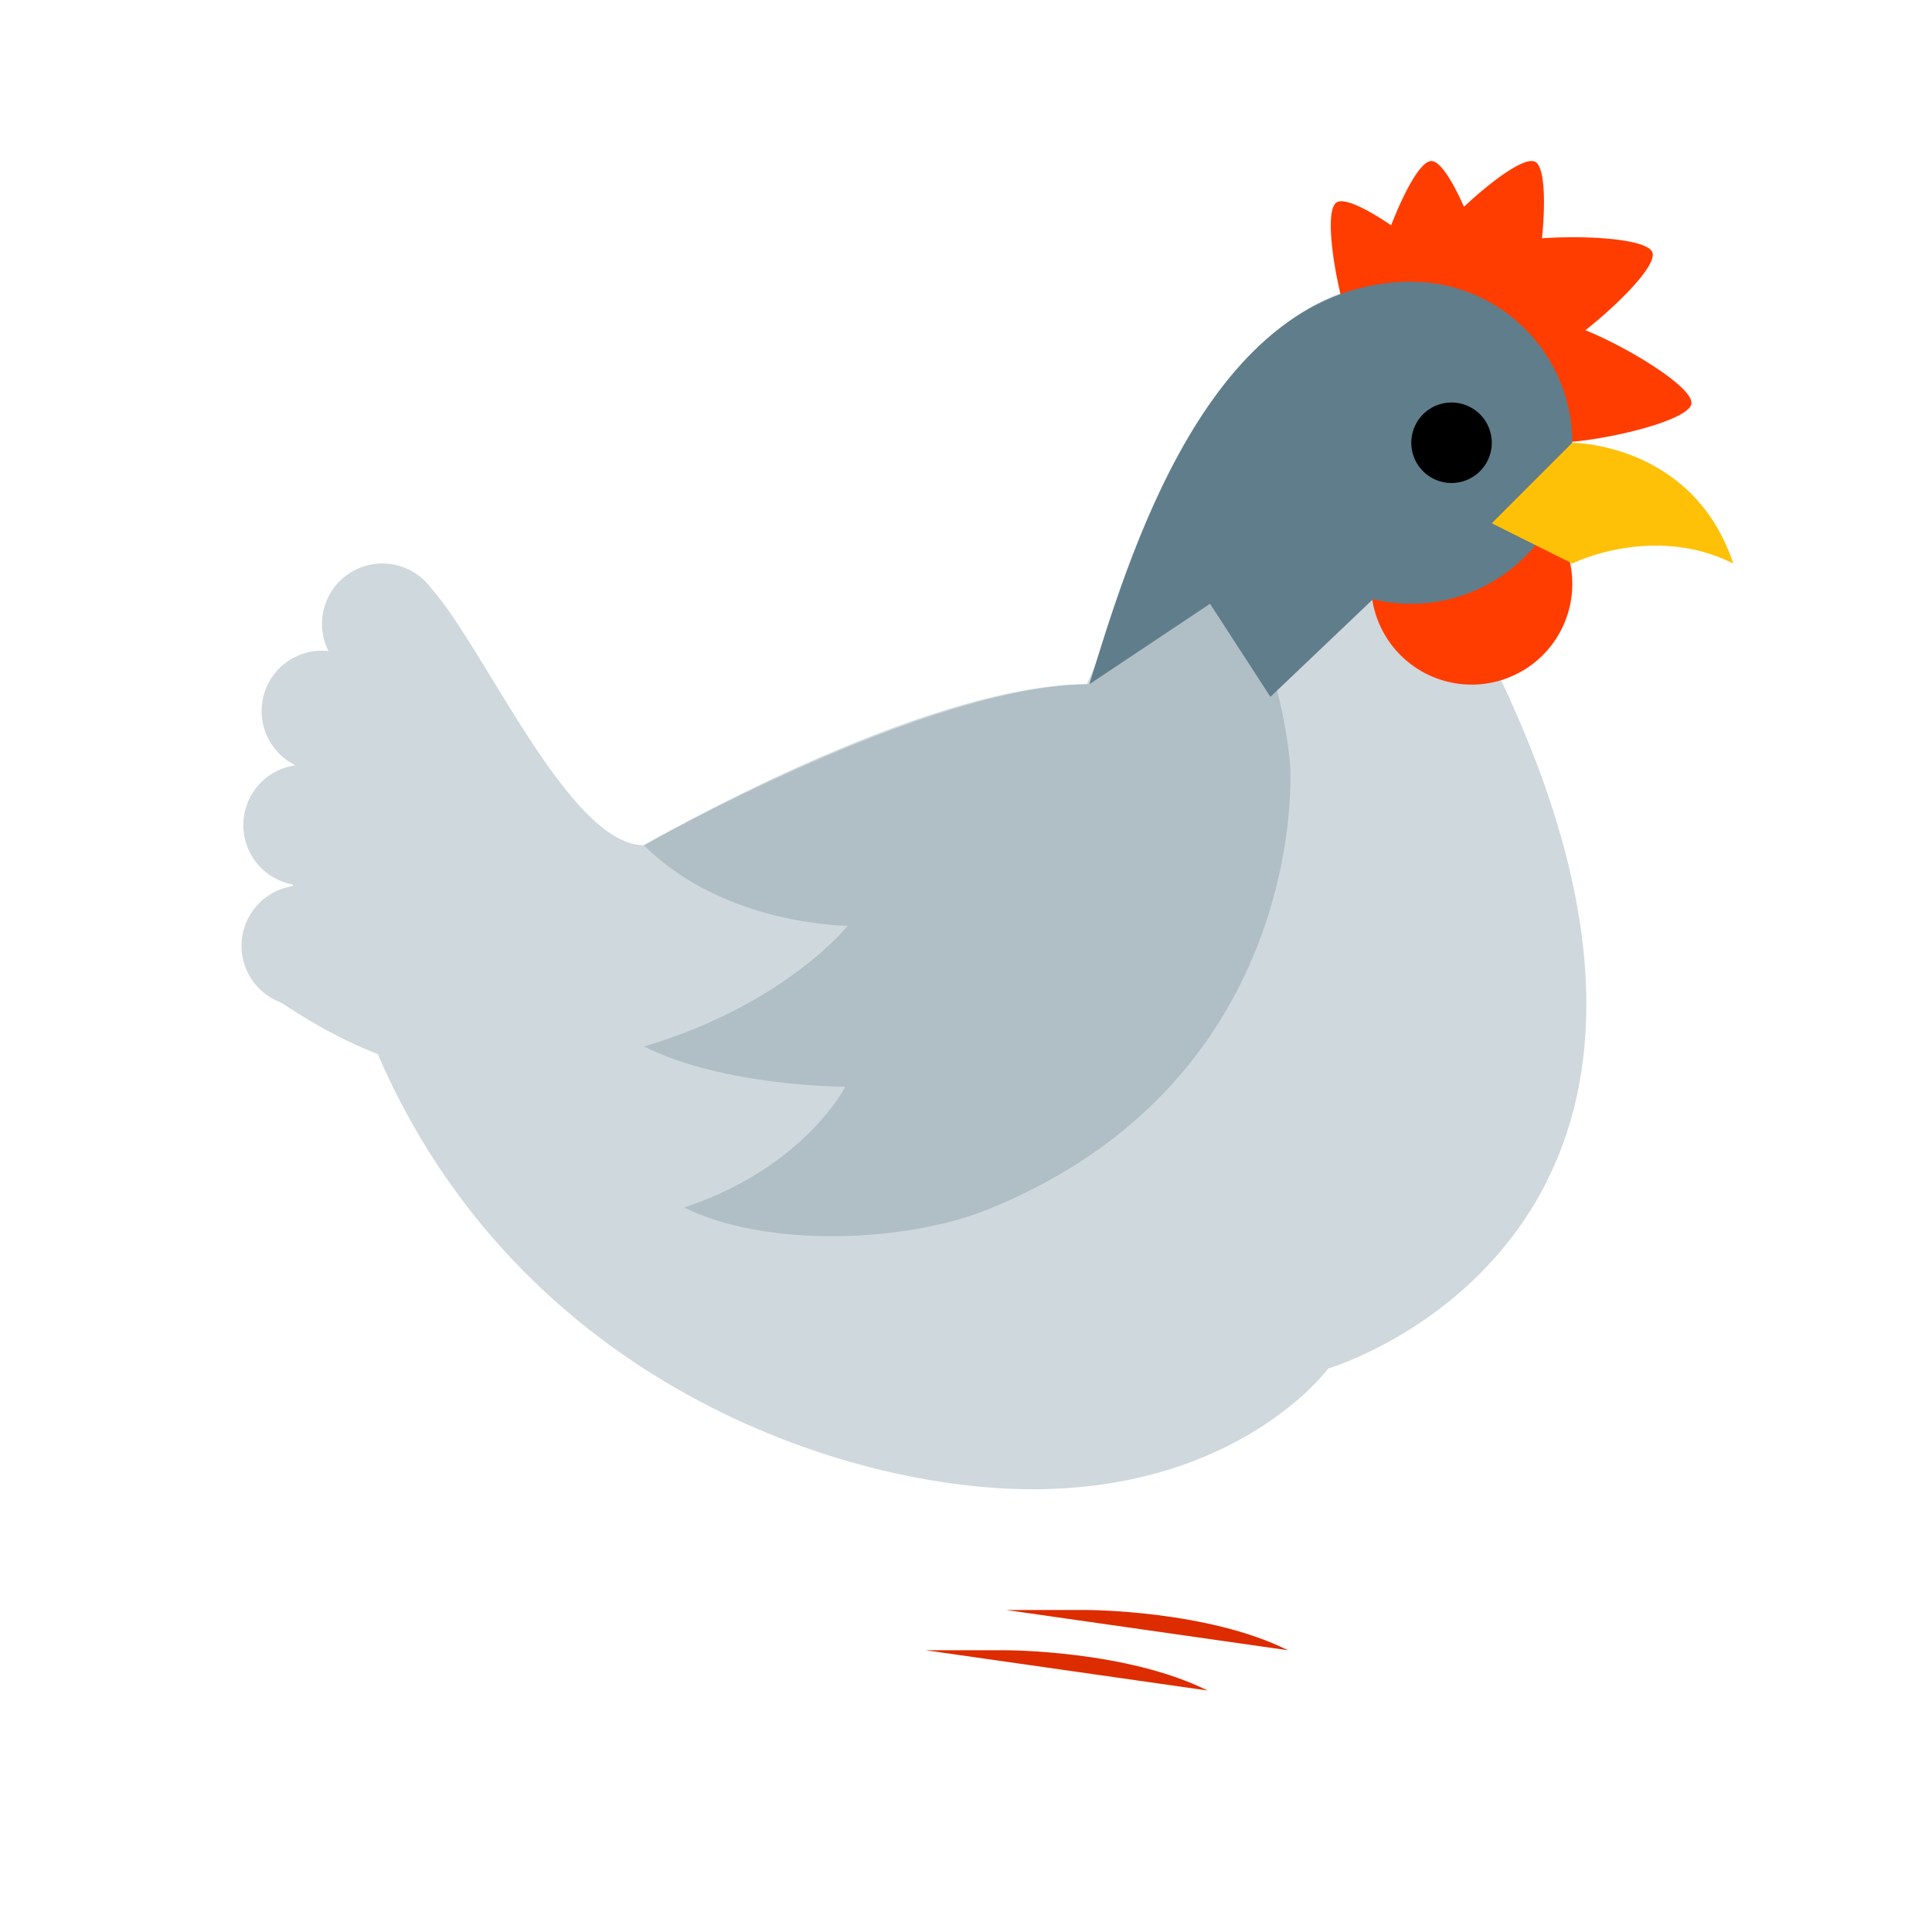 <svg height="200" viewBox="0 0 1024 1024" width="200" xmlns="http://www.w3.org/2000/svg"><path d="m556.011 684.011 21.333 169.323m-44.011 0h42.667s64 0 106.667 21.333" fill="#dd2c00"/><path d="m490.667 874.667h42.667s64 0 106.667 21.333" fill="#dd2c00"/><g fill="#cfd8dc"><path d="m789.12 347.243c-16.491-26.112 9.621-26.112 31.616-70.08l-75.584-127.829c-109.973 0-147.157 169.344-169.152 213.333-87.979 0-234.667 85.333-234.667 85.333-43.989 0-94.293-128.875-121.771-144 0 0-56.213 89.024-75.563 224 15.339 10.517 33.707 21.867 56.235 30.72 75.115 173.973 247.147 230.613 346.965 230.613 109.952 0 156.8-64 156.8-64s239.061-70.208 85.12-378.091z"/><path d="m170.667 330.667a32 32 0 1 0 64 0 32 32 0 1 0 -64 0z"/><path d="m128.981 437.333a32 32 0 1 0 64 0 32 32 0 1 0 -64 0z"/><path d="m128 501.333a32 32 0 1 0 64 0 32 32 0 1 0 -64 0z"/><path d="m138.667 376.875a32 32 0 1 0 64 0 32 32 0 1 0 -64 0z"/></g><path d="m619.499 261.696c-20.075 41.493-33.088 82.816-42.176 100.971-85.312 0-235.989 85.333-235.989 85.333 42.667 42.667 108.011 42.667 108.011 42.667s-33.216 41.792-108.011 64c42.667 21.333 106.667 21.333 106.667 21.333s-21.333 42.667-85.333 64c42.667 21.333 116.992 18.859 161.195.917 170.667-69.333 160-234.603 160-234.603-4.779-57.643-35.904-128.149-64.363-144.619z" fill="#b0bec5"/><path d="m726.677 160c0-17.664 21.333-74.667 32-74.667s32 57.003 32 74.667a32 32 0 0 1 -64 0z" fill="#ff3d00"/><path d="m751.445 137.963c7.957-15.744 52.693-57.045 62.187-52.245 9.536 4.821 2.923 65.301-5.035 81.088a32.064 32.064 0 0 1 -43.008 14.165 32.043 32.043 0 0 1 -14.144-43.008z" fill="#ff3d00"/><path d="m721.344 187.477c-9.429-14.912-21.888-74.496-12.885-80.213s57.536 31.04 66.965 45.973a31.979 31.979 0 0 1 -9.899 44.139c-14.933 9.472-34.709 5.013-44.181-9.899z" fill="#ff3d00"/><path d="m794.624 130.027c16.533-6.208 77.419-6.251 81.173 3.733 3.755 10.005-42.133 50.005-58.688 56.192a32 32 0 0 1 -22.485-59.925z" fill="#ff3d00"/><path d="m827.541 171.051c17.451 2.667 70.549 32.405 68.949 42.944-1.621 10.539-61.205 22.997-78.677 20.309a32 32 0 1 1 9.728-63.253zm5.803 138.283a53.333 53.333 0 0 1 -106.219 7.083c.277-.512 54.656.043 63.552-39.083 0 0 19.307-12.459 19.136-12.224a53.312 53.312 0 0 1 23.531 44.224z" fill="#ff3d00"/><path d="m662.677 234.667a85.333 85.333 0 1 0 170.667 0 85.333 85.333 0 1 0 -170.667 0z" fill="#607d8b"/><path d="m748.011 149.333c-108.011 0-150.677 149.333-170.667 213.333l64-42.667 32 49.344 55.339-52.672z" fill="#607d8b"/><path d="m748.011 234.667a21.333 21.333 0 1 0 42.667 0 21.333 21.333 0 1 0 -42.667 0z"/><path d="m833.344 234.667-42.667 42.667 42.667 21.333s42.667-21.333 85.333 0c-21.333-64-85.333-64-85.333-64z" fill="#ffc107"/></svg>